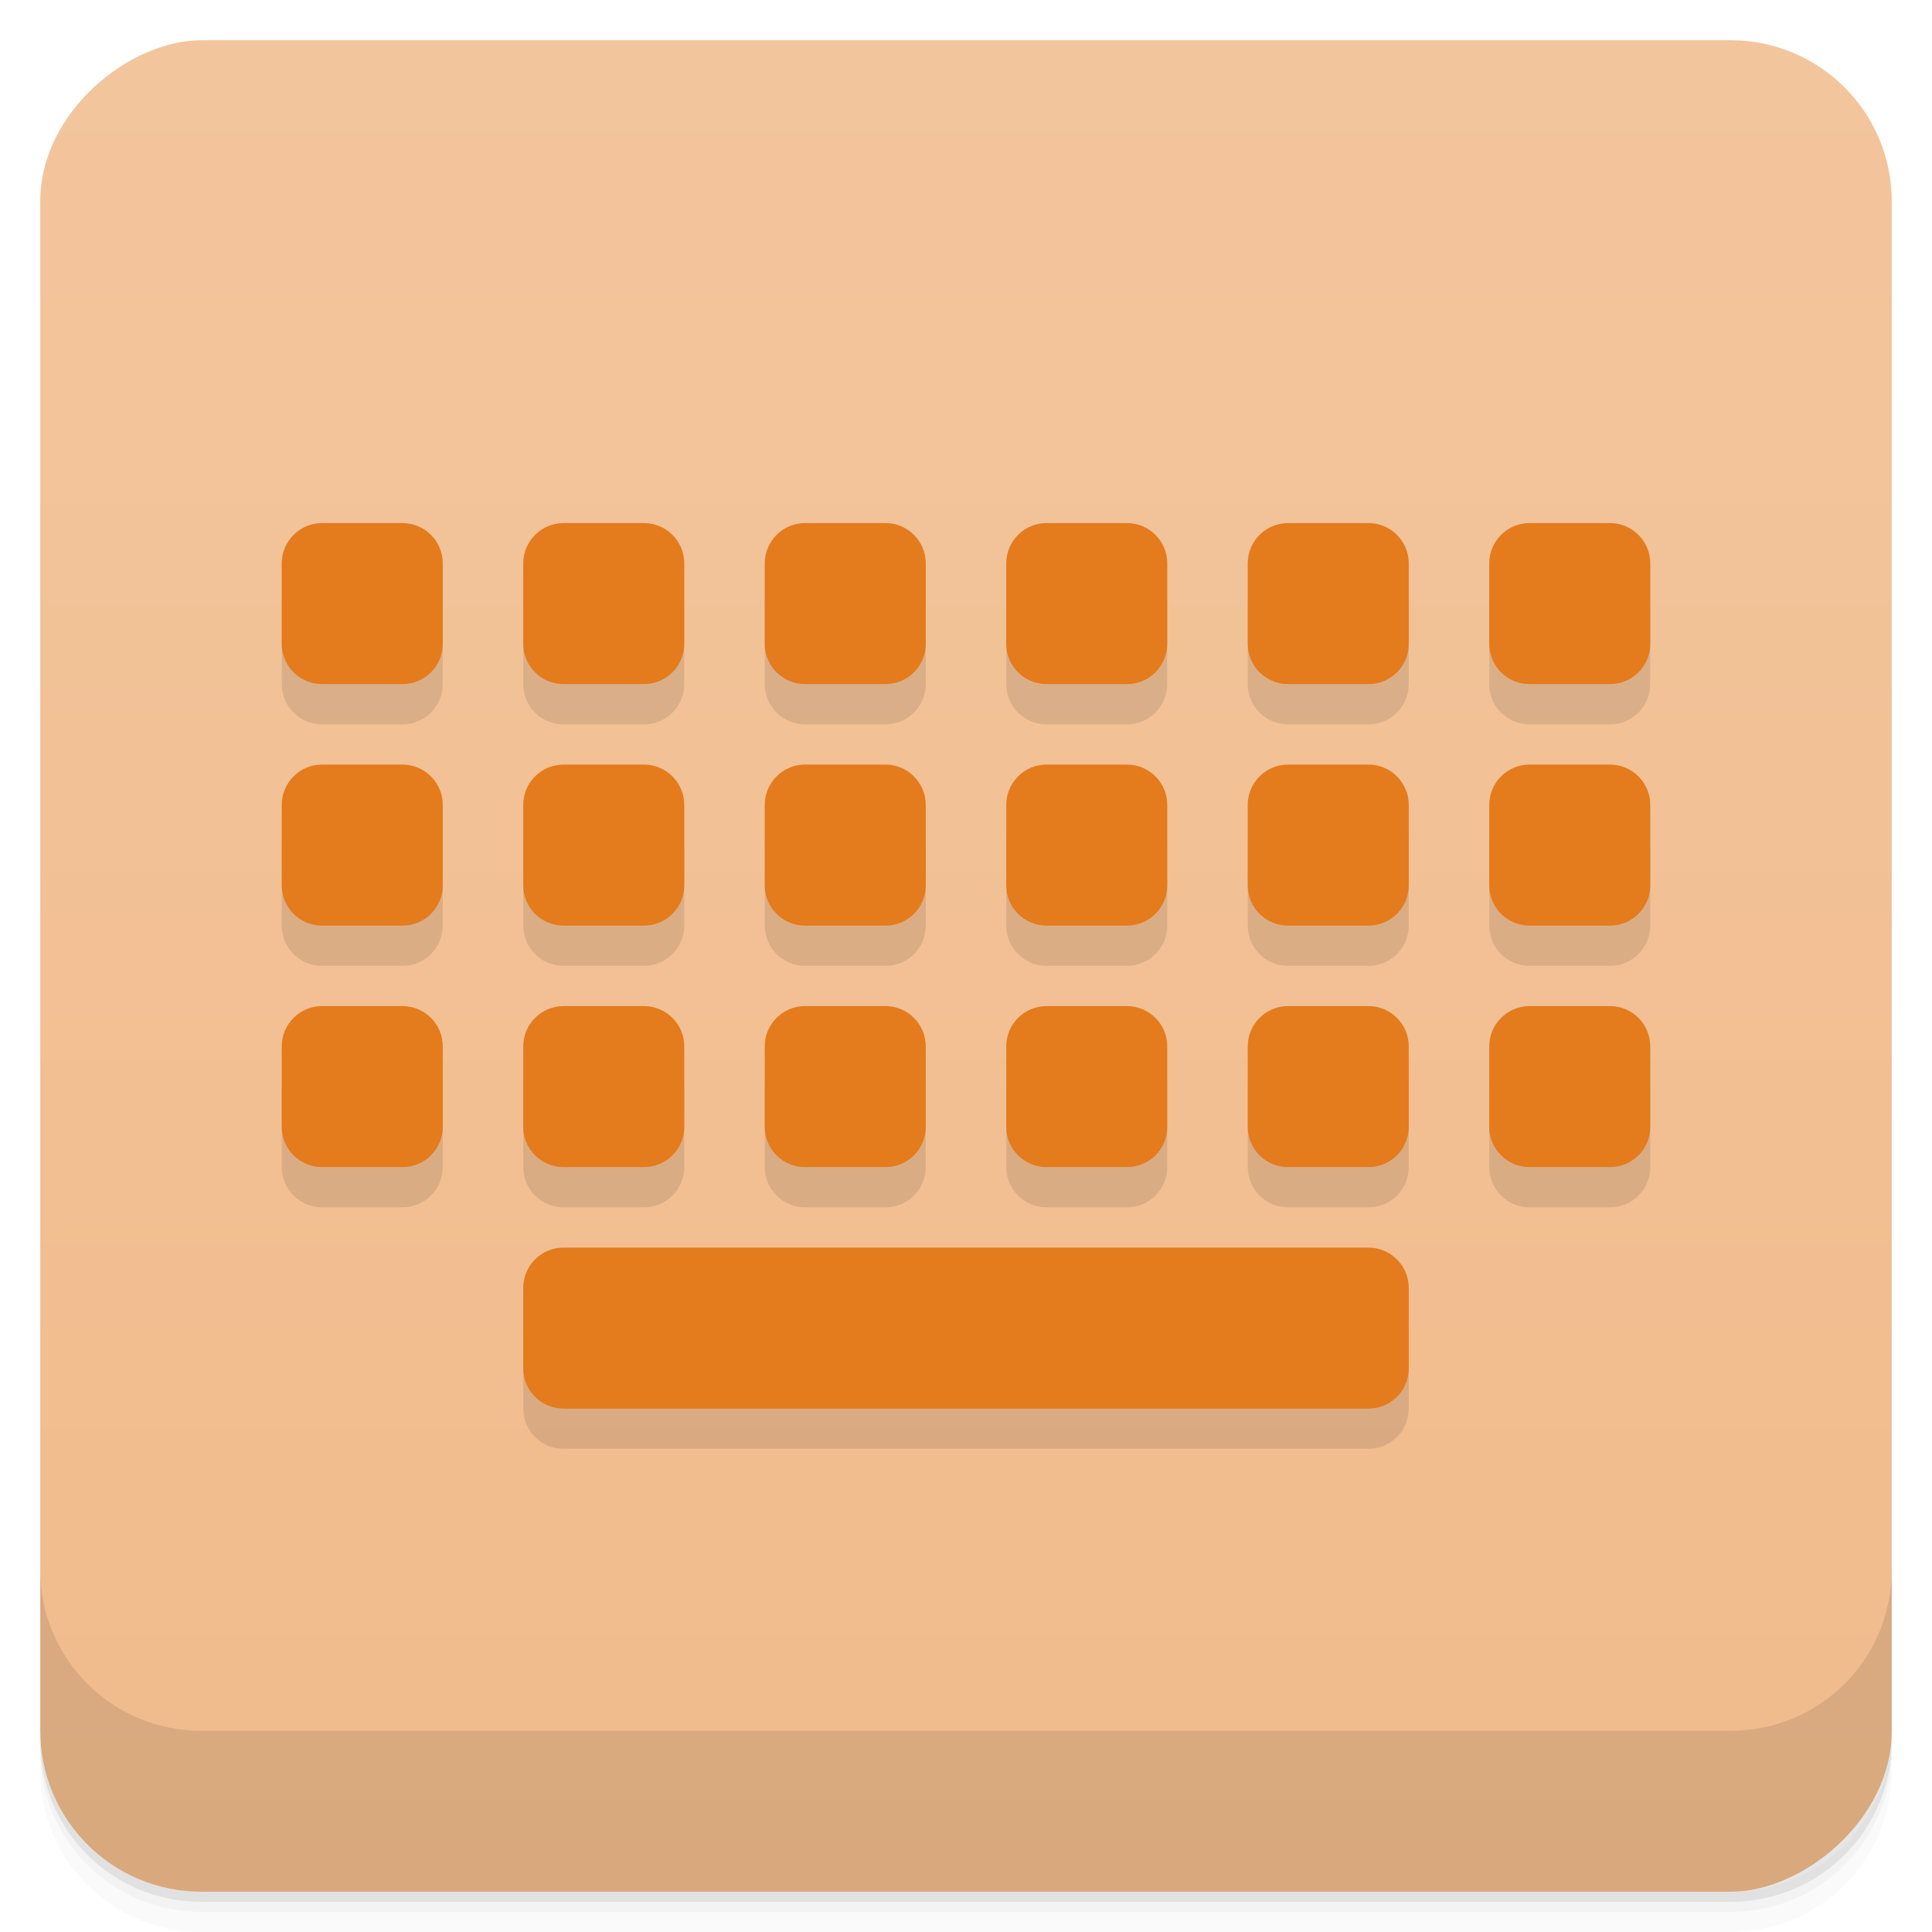 <svg width="48" height="48" version="1.1" viewBox="0 0 48 48" xmlns="http://www.w3.org/2000/svg">
 <defs>
  <linearGradient id="linearGradient4501" x1="-47" x2="-1" y1="2.8779e-15" y2="6.1232e-17" gradientUnits="userSpaceOnUse">
   <stop style="stop-color:#f1bb8b" offset="0"/>
   <stop style="stop-color:#f3c59d" offset="1"/>
  </linearGradient>
 </defs>
 <g transform="translate(0 3.949e-5)">
  <path d="m1 43v0.25c0 2.216 1.784 4 4 4h38c2.216 0 4-1.784 4-4v-0.25c0 2.216-1.784 4-4 4h-38c-2.216 0-4-1.784-4-4zm0 0.5v0.5c0 2.216 1.784 4 4 4h38c2.216 0 4-1.784 4-4v-0.5c0 2.216-1.784 4-4 4h-38c-2.216 0-4-1.784-4-4z" style="opacity:.02"/>
  <path d="m1 43.25v0.25c0 2.216 1.784 4 4 4h38c2.216 0 4-1.784 4-4v-0.25c0 2.216-1.784 4-4 4h-38c-2.216 0-4-1.784-4-4z" style="opacity:.05"/>
  <path d="m1 43v0.25c0 2.216 1.784 4 4 4h38c2.216 0 4-1.784 4-4v-0.25c0 2.216-1.784 4-4 4h-38c-2.216 0-4-1.784-4-4z" style="opacity:.1"/>
 </g>
 <rect transform="rotate(-90)" x="-47" y="1" width="46" height="46" rx="4" style="fill:url(#linearGradient4501)"/>
 <g transform="translate(0 3.949e-5)">
  <g transform="translate(0 -1004.4)">
   <path d="m1 1043.4v4c0 2.216 1.784 4 4 4h38c2.216 0 4-1.784 4-4v-4c0 2.216-1.784 4-4 4h-38c-2.216 0-4-1.784-4-4z" style="opacity:.1"/>
  </g>
 </g>
 <g transform="translate(-1,-1)">
  <g transform="translate(1,1)">
   <g style="opacity:.1">
    <path transform="translate(-1,-1)" d="m9 14.996c-0.551 0-1 0.449-1 1v2c0 0.555 0.449 1 1 1h2c0.551 0 1-0.445 1-1v-2c0-0.551-0.449-1-1-1zm6 0c-0.551 0-1 0.449-1 1v2c0 0.555 0.449 1 1 1h2c0.551 0 1-0.445 1-1v-2c0-0.551-0.449-1-1-1zm6 0c-0.551 0-1 0.449-1 1v2c0 0.555 0.449 1 1 1h2c0.551 0 1-0.445 1-1v-2c0-0.551-0.449-1-1-1zm6 0c-0.551 0-1 0.449-1 1v2c0 0.555 0.449 1 1 1h2c0.551 0 1-0.445 1-1v-2c0-0.551-0.449-1-1-1zm6 0c-0.551 0-1 0.449-1 1v2c0 0.555 0.449 1 1 1h2c0.551 0 1-0.445 1-1v-2c0-0.551-0.449-1-1-1zm6 0c-0.551 0-1 0.449-1 1v2c0 0.555 0.449 1 1 1h2c0.551 0 1-0.445 1-1v-2c0-0.551-0.449-1-1-1zm-30 6c-0.551 0-1 0.449-1 1v2c0 0.555 0.449 1 1 1h2c0.551 0 1-0.445 1-1v-2c0-0.551-0.449-1-1-1zm6 0c-0.551 0-1 0.449-1 1v2c0 0.555 0.449 1 1 1h2c0.551 0 1-0.445 1-1v-2c0-0.551-0.449-1-1-1zm6 0c-0.551 0-1 0.449-1 1v2c0 0.555 0.449 1 1 1h2c0.551 0 1-0.445 1-1v-2c0-0.551-0.449-1-1-1zm6 0c-0.551 0-1 0.449-1 1v2c0 0.555 0.449 1 1 1h2c0.551 0 1-0.445 1-1v-2c0-0.551-0.449-1-1-1zm6 0c-0.551 0-1 0.449-1 1v2c0 0.555 0.449 1 1 1h2c0.551 0 1-0.445 1-1v-2c0-0.551-0.449-1-1-1zm6 0c-0.551 0-1 0.449-1 1v2c0 0.555 0.449 1 1 1h2c0.551 0 1-0.445 1-1v-2c0-0.551-0.449-1-1-1zm-30 6c-0.551 0-1 0.449-1 1v2c0 0.555 0.449 1 1 1h2c0.551 0 1-0.445 1-1v-2c0-0.551-0.449-1-1-1zm6 0c-0.551 0-1 0.449-1 1v2c0 0.555 0.449 1 1 1h2c0.551 0 1-0.445 1-1v-2c0-0.551-0.449-1-1-1zm6 0c-0.551 0-1 0.449-1 1v2c0 0.555 0.449 1 1 1h2c0.551 0 1-0.445 1-1v-2c0-0.551-0.449-1-1-1zm6 0c-0.551 0-1 0.449-1 1v2c0 0.555 0.449 1 1 1h2c0.551 0 1-0.445 1-1v-2c0-0.551-0.449-1-1-1zm6 0c-0.551 0-1 0.449-1 1v2c0 0.555 0.449 1 1 1h2c0.551 0 1-0.445 1-1v-2c0-0.551-0.449-1-1-1zm6 0c-0.551 0-1 0.449-1 1v2c0 0.555 0.449 1 1 1h2c0.551 0 1-0.445 1-1v-2c0-0.551-0.449-1-1-1zm-24 6c-0.551 0-1 0.449-1 1v2c0 0.555 0.449 1 1 1h20c0.551 0 1-0.445 1-1v-2c0-0.551-0.449-1-1-1z"/>
   </g>
  </g>
 </g>
 <g transform="translate(0,-1)">
  <path d="m8 13.996c-0.551 0-1 0.449-1 1v2c0 0.555 0.449 1 1 1h2c0.551 0 1-0.445 1-1v-2c0-0.551-0.449-1-1-1zm6 0c-0.551 0-1 0.449-1 1v2c0 0.555 0.449 1 1 1h2c0.551 0 1-0.445 1-1v-2c0-0.551-0.449-1-1-1zm6 0c-0.551 0-1 0.449-1 1v2c0 0.555 0.449 1 1 1h2c0.551 0 1-0.445 1-1v-2c0-0.551-0.449-1-1-1zm6 0c-0.551 0-1 0.449-1 1v2c0 0.555 0.449 1 1 1h2c0.551 0 1-0.445 1-1v-2c0-0.551-0.449-1-1-1zm6 0c-0.551 0-1 0.449-1 1v2c0 0.555 0.449 1 1 1h2c0.551 0 1-0.445 1-1v-2c0-0.551-0.449-1-1-1zm6 0c-0.551 0-1 0.449-1 1v2c0 0.555 0.449 1 1 1h2c0.551 0 1-0.445 1-1v-2c0-0.551-0.449-1-1-1zm-30 6c-0.551 0-1 0.449-1 1v2c0 0.555 0.449 1 1 1h2c0.551 0 1-0.445 1-1v-2c0-0.551-0.449-1-1-1zm6 0c-0.551 0-1 0.449-1 1v2c0 0.555 0.449 1 1 1h2c0.551 0 1-0.445 1-1v-2c0-0.551-0.449-1-1-1zm6 0c-0.551 0-1 0.449-1 1v2c0 0.555 0.449 1 1 1h2c0.551 0 1-0.445 1-1v-2c0-0.551-0.449-1-1-1zm6 0c-0.551 0-1 0.449-1 1v2c0 0.555 0.449 1 1 1h2c0.551 0 1-0.445 1-1v-2c0-0.551-0.449-1-1-1zm6 0c-0.551 0-1 0.449-1 1v2c0 0.555 0.449 1 1 1h2c0.551 0 1-0.445 1-1v-2c0-0.551-0.449-1-1-1zm6 0c-0.551 0-1 0.449-1 1v2c0 0.555 0.449 1 1 1h2c0.551 0 1-0.445 1-1v-2c0-0.551-0.449-1-1-1zm-30 6c-0.551 0-1 0.449-1 1v2c0 0.555 0.449 1 1 1h2c0.551 0 1-0.445 1-1v-2c0-0.551-0.449-1-1-1zm6 0c-0.551 0-1 0.449-1 1v2c0 0.555 0.449 1 1 1h2c0.551 0 1-0.445 1-1v-2c0-0.551-0.449-1-1-1zm6 0c-0.551 0-1 0.449-1 1v2c0 0.555 0.449 1 1 1h2c0.551 0 1-0.445 1-1v-2c0-0.551-0.449-1-1-1zm6 0c-0.551 0-1 0.449-1 1v2c0 0.555 0.449 1 1 1h2c0.551 0 1-0.445 1-1v-2c0-0.551-0.449-1-1-1zm6 0c-0.551 0-1 0.449-1 1v2c0 0.555 0.449 1 1 1h2c0.551 0 1-0.445 1-1v-2c0-0.551-0.449-1-1-1zm6 0c-0.551 0-1 0.449-1 1v2c0 0.555 0.449 1 1 1h2c0.551 0 1-0.445 1-1v-2c0-0.551-0.449-1-1-1zm-24 6c-0.551 0-1 0.449-1 1v2c0 0.555 0.449 1 1 1h20c0.551 0 1-0.445 1-1v-2c0-0.551-0.449-1-1-1z" style="fill:#e47b1c"/>
 </g>
</svg>
